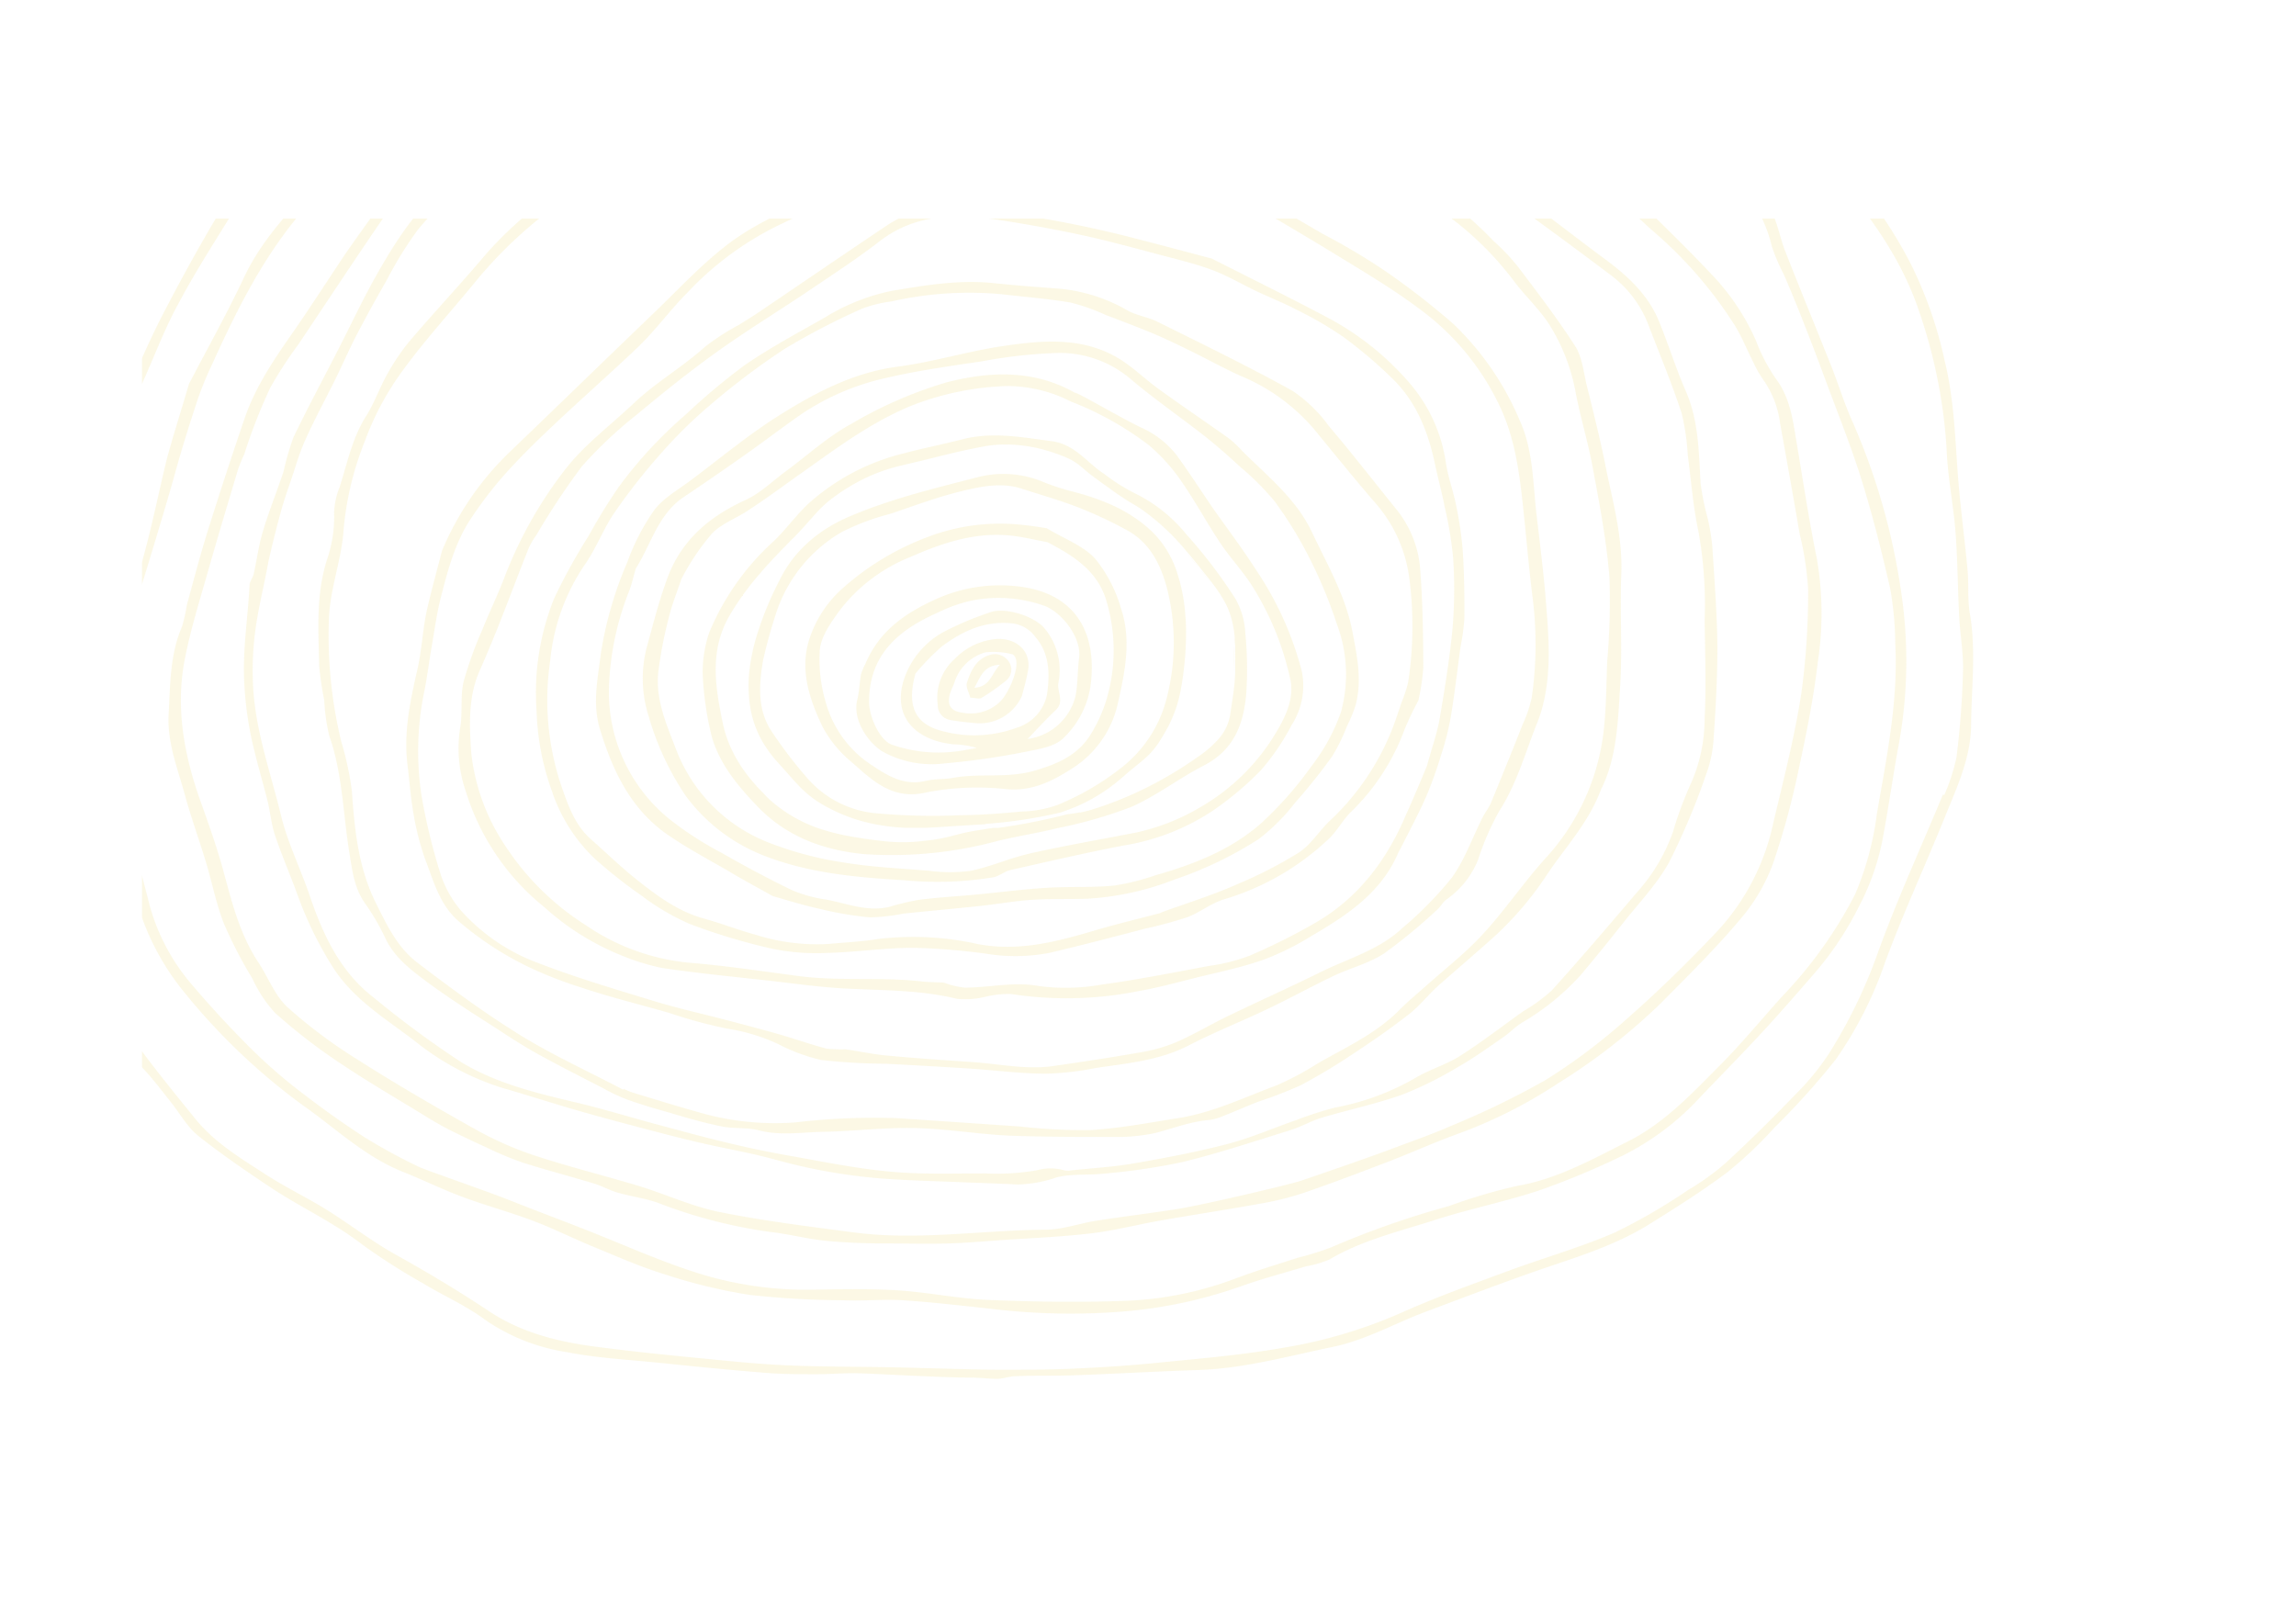 <svg id="Layer_1" data-name="Layer 1" xmlns="http://www.w3.org/2000/svg" xmlns:xlink="http://www.w3.org/1999/xlink" viewBox="0 0 274.49 193.49"><defs><clipPath id="clip-path"><rect x="16.95" y="26.13" width="241.03" height="160.24" fill="none"/></clipPath></defs><title>treerings</title><g clip-path="url(#clip-path)"><g opacity="0.27"><path d="M116.35,164.72c-2.43,0-4.86-.13-7.29-.23s-4.63-.25-6.94-.3c-1.54,0-3.08.13-4.62.12-2.18,0-4.37,0-6.54-.21-4.12-.33-8.24-.75-12.35-1.17-3.6-.37-7.24-.55-10.78-1.25A23.41,23.41,0,0,1,58,157.81c-2.28-1.71-5-2.88-7.42-4.36a75.4,75.4,0,0,1-7.31-4.67c-3.41-2.64-7.33-4.42-10.89-6.78-3-2-5.92-4-8.68-6.19-1.33-1.07-2.21-2.71-3.31-4.08s-2.12-2.75-3.31-4c-3.35-3.55-5.08-8-7-12.35-.92-2.1-1.92-4.17-2.65-6.34-1.19-3.51-2.16-7.1-3.28-10.64A38.38,38.38,0,0,1,2.36,87.54a50.73,50.73,0,0,1,.8-10.2A61.47,61.47,0,0,1,6.1,67.12c1-2.68,2.64-5.11,3.81-7.74,1.79-4,3.37-8.13,5.13-12.17,1.51-3.45,3-6.92,4.76-10.26,2.21-4.24,4.53-8.42,7-12.5,3-4.87,5.7-9.9,9.5-14.21,2.08-2.37,4.23-4.68,6.37-7C45.8-.14,48.78-3.7,52.14-6.84a57.87,57.87,0,0,1,10.05-7.93A38.54,38.54,0,0,1,80-20.33c2.07-.09,4.12-.68,6.18-.74,5.62-.17,11.24-.32,16.86-.2,3.16.07,6.3.73,9.45,1,4.53.45,9.08.81,13.61,1.24,1,.09,1.94.34,2.91.47,2.92.38,5.84.76,8.76,1.11a16.54,16.54,0,0,1,7.57,3.28,12.32,12.32,0,0,0,5.48,1.86c2.34.35,4.76.28,7,1.62A37.31,37.31,0,0,0,164.64-8c2,.69,4,1.22,5.94,2,3.63,1.37,7.23,2.81,10.82,4.29C184-.7,186.61.53,189.25,1.61c3,1.24,6.21,2.22,9.17,3.62a90.37,90.37,0,0,1,8.2,4.7c3,1.83,6,3.68,8.83,5.68a30.08,30.08,0,0,1,4.77,4.13,55.43,55.43,0,0,1,8.08,11.54,49.49,49.49,0,0,1,4.2,11.9c1.07,4.38,1.22,8.8,1.54,13.24.28,3.9.82,7.78,1.18,11.67.16,1.69,0,3.43.25,5.09.8,4.46.23,8.93.18,13.39,0,4-1.69,7.54-3.14,11.13-2.35,5.82-5,11.53-7.16,17.4a46.29,46.29,0,0,1-5.89,11.59,90,90,0,0,1-7.34,8.15,48.1,48.1,0,0,1-5.66,5.36c-3,2.25-6.17,4.24-9.35,6.22-4.22,2.62-9,4-13.63,5.61-4.34,1.52-8.64,3.17-12.95,4.78-3.75,1.4-7.26,3.43-11.25,4.25-5.32,1.1-10.55,2.57-16,2.75-4.94.16-9.88.45-14.83.63-2.32.09-4.65,0-7,.11-.72,0-1.43.28-2.15.32C119,164.9,117,164.73,116.35,164.72ZM232.28,95l.16.07a24.39,24.39,0,0,0,1.46-4.51c.43-3.42.69-6.87.78-10.31.06-2.18-.35-4.37-.46-6.56-.17-3.34-.18-6.7-.43-10s-.93-6.55-1.06-9.84a61.92,61.92,0,0,0-3.25-16.48c-2-6.08-5.61-11.19-9.67-16a30.93,30.93,0,0,0-5.53-5c-2.52-1.82-5.35-3.19-7.93-4.93a61.72,61.72,0,0,0-14.77-7.62c-2.15-.73-4.3-1.45-6.38-2.33s-4.32-2.17-6.54-3.09c-2.75-1.13-5.57-2.07-8.36-3.07-3.27-1.17-6.53-2.35-9.81-3.46-2.2-.74-4.24-1.93-6.69-2-4.06,0-7.88-.93-11.1-3.65a6.69,6.69,0,0,0-2.5-1.29,46.57,46.57,0,0,0-5.5-1.14c-3.63-.52-7.28-1-10.93-1.39-2.08-.25-4.18-.38-6.26-.64-3.69-.47-7.35-1.13-11-1.47a115.6,115.6,0,0,0-20.63,0c-2.31.2-4.61.57-6.9,1a61.61,61.61,0,0,0-8.31,1.6,32.56,32.56,0,0,0-13.4,7.65c-3.25,3.19-6.86,6-10,9.28-3.39,3.51-6.45,7.35-9.65,11a31.73,31.73,0,0,0-3,3.5c-2.57,4-5,8.13-7.49,12.21-2,3.22-4,6.39-5.77,9.72C19.84,39,18.69,42,17.4,44.94c-1.42,3.21-2.81,6.43-4.23,9.64-.34.77-.75,1.51-1.08,2.29-1,2.25-1.87,4.53-2.86,6.77C8,66.46,6.47,69.18,5.51,72.09A45.24,45.24,0,0,0,4,80a46.92,46.92,0,0,0,1.5,19.12C6.52,103,8,106.71,9.3,110.48c.62,1.73,1.34,3.44,2.1,5.11a47,47,0,0,0,3.54,7.27c2.6,3.79,5.53,7.36,8.43,10.94,2.29,2.82,5.4,4.69,8.4,6.63,2.24,1.45,4.66,2.63,6.93,4,3,1.84,5.73,4,8.81,5.7,3.76,2.09,7.45,4.31,11,6.68,3.93,2.59,8.3,3.64,12.83,4.23,4.31.56,8.63,1,13,1.42,3.25.32,6.51.65,9.77.79,4.12.18,8.24.15,12.37.23s8.53.25,12.8.3c2.91,0,5.82,0,8.72-.12,3.34-.15,6.67-.35,10-.68,5.18-.52,10.4-.94,15.52-1.85a58.3,58.3,0,0,0,13.81-4.08c4.2-1.89,8.56-3.45,12.88-5.05s8.71-2.83,12.89-4.65a69.85,69.85,0,0,0,8.72-5.07,29.7,29.7,0,0,0,4.51-3.25c2.86-2.64,5.63-5.38,8.33-8.18a31.1,31.1,0,0,0,3.92-4.76,60.49,60.49,0,0,0,5.92-12.17C226.8,107.54,229.66,101.33,232.28,95Z" fill="#f3e6a0"/><path d="M22.59,45.91c2.21-4.25,4.54-8.4,6.56-12.7,2.67-5.68,7.28-9.75,11.31-14.31,2.36-2.68,5-5.13,7.2-7.94a48.87,48.87,0,0,1,6.45-7.2C57.68.7,61.16-2.52,65-5.21A36.57,36.57,0,0,1,79-11c7-1.41,14-3.1,21.27-2.86A92.11,92.11,0,0,1,119.6-11c4.85,1.21,9.68,2.59,14.58,3.54,5.19,1,10.49,1.47,15.7,2.38a81,81,0,0,1,9.28,2.33c2.53.76,5,1.84,7.46,2.73,1.67.6,3.38,1.1,5.06,1.66.82.27,1.63.58,2.44.87l7.76,2.79c4,1.43,8.08,2.77,12,4.33a38.53,38.53,0,0,1,4.66,2.68c1.13.64,2.27,1.28,3.45,1.84,3,1.4,4.75,4,6.66,6.44a28.9,28.9,0,0,1,3.1,4.59c.77,1.52,1.06,3.27,1.68,4.87,1.81,4.62,3.71,9.22,5.54,13.83.88,2.22,1.57,4.53,2.57,6.7a78.73,78.73,0,0,1,5.9,21.3,55.64,55.64,0,0,1-.59,17.94c-.63,3.58-1.15,7.18-1.82,10.74a29.23,29.23,0,0,1-2.88,8,38,38,0,0,1-5,7.55c-2.11,2.44-4.22,4.87-6.41,7.24-2.43,2.63-4.94,5.19-7.42,7.77a31.73,31.73,0,0,1-9.42,7.1,95.28,95.28,0,0,1-9.81,4.09c-4.13,1.38-8.43,2.23-12.57,3.57s-8.67,2.39-12.59,4.72a12.41,12.41,0,0,1-2.79.81c-2.58.78-5.19,1.47-7.73,2.37a55.54,55.54,0,0,1-14.34,3.05,78.82,78.82,0,0,1-14.92-.26c-3.73-.41-7.47-.85-11.22-1.1-2.35-.15-4.72.11-7.08,0a107.12,107.12,0,0,1-11.22-.64,64,64,0,0,1-10-2.41c-3-.91-5.8-2.16-8.67-3.34-2.44-1-4.79-2.19-7.26-3.12-2.79-1.05-5.68-1.83-8.47-2.87-2.41-.9-4.73-2.05-7.12-3-4.57-1.83-8.05-5.25-12-8A75.54,75.54,0,0,1,22,118.61a30.15,30.15,0,0,1-6.18-13c-1.12-4.76-2.07-9.57-3.31-14.3-1.13-4.29-.57-8.45.62-12.55,1.11-3.83,2.69-7.53,3.79-11.37,1.17-4.09,2-8.29,3-12.42C20.72,52,21.69,49,22.59,45.91ZM15.84,73.62c-.76,3.16-1.59,6.31-2.16,9.51a17.08,17.08,0,0,0-.15,5.46c.58,3.79,1.42,7.54,2.25,11.29.59,2.67,1.34,5.3,2,7.95a24.39,24.39,0,0,0,5,9.71c2.18,2.58,4.48,5.08,6.86,7.47a62.88,62.88,0,0,0,5.9,5.23c2.58,2,5.25,3.93,8,5.71a66.85,66.85,0,0,0,6.57,3.58c.72.36,7.92,2.83,10.69,3.93,3,1.19,6,2.32,9,3.49,4.51,1.77,8.94,3.78,13.55,5.25a43.18,43.18,0,0,0,13.87,2c3.35-.05,6.72-.13,10.06.08,3.65.23,7.27,1,10.92,1.15,5.49.23,11,.31,16.5.1a41.5,41.5,0,0,0,13-2.66c2.48-.93,5-1.69,7.54-2.51a33.33,33.33,0,0,0,3.88-1.21,105.74,105.74,0,0,1,14.09-4.94,66.33,66.33,0,0,1,8.09-2.4c4.87-.82,9.06-3.2,13.35-5.35s7.56-5.65,10.89-9c2.64-2.64,5-5.54,7.52-8.32a52,52,0,0,0,8.73-12.23,36.39,36.39,0,0,0,2.6-9.65c1.16-6.73,2.56-13.43,2.19-20.32a39.66,39.66,0,0,0-.6-6.54c-1-4.37-2.09-8.72-3.42-13-1.28-4.1-2.9-8.11-4.39-12.14q-1.3-3.54-2.67-7c-.7-1.79-1.44-3.57-2.19-5.34a23.49,23.49,0,0,1-1.48-3.44c-1.14-4.78-4.14-8.39-7.32-11.87-2.79-3.06-6.71-4.38-10.24-6.23a64.9,64.9,0,0,0-8.67-3.39C183.12,7,180.51,6.36,178,5.5c-2.28-.76-4.52-1.64-6.77-2.46C169.8,2.53,168.42,2,167,1.51c-2.49-.83-5-1.61-7.5-2.43a53.57,53.57,0,0,0-5.77-1.91c-5.1-1.05-10.23-2-15.38-2.81a142.58,142.58,0,0,1-15.92-3.21c-4.07-1.11-8.21-1.93-12.34-2.81a56.52,56.52,0,0,0-16.45-.75,92.78,92.78,0,0,0-10.89,1.93,76.31,76.31,0,0,0-8.63,2.07A41.14,41.14,0,0,0,61.87-1.59c-.74.57-1.34,1.32-2,1.95-2.6,2.33-5.42,4.46-7.78,7-4.58,5-8.61,10.46-13.41,15.18-6.13,6-9.86,13.39-13.31,21a40.42,40.42,0,0,0-1.66,4c-1,3-1.94,6-2.77,9C19.53,61.66,16,73,15.84,73.62Z" fill="#f3e6a0"/><path d="M176,8.68c5,1.9,9,5.18,12.57,9.07A45.75,45.75,0,0,0,193,21.37c1,.86,2,1.8,3,2.75,2.86,2.85,5.77,5.65,8.53,8.59a27.34,27.34,0,0,1,5.39,8,21.44,21.44,0,0,0,2.37,4.55c1.61,2.14,2,4.58,2.4,7.07.82,4.83,1.54,9.68,2.52,14.48a38.29,38.29,0,0,1,.12,12.29c-.49,4.23-1.33,8.42-2.23,12.59A94.64,94.64,0,0,1,212,103.16a21.63,21.63,0,0,1-3.82,6.6c-3,3.59-6.38,6.92-9.69,10.26a73,73,0,0,1-12.22,9.51,57,57,0,0,1-12.17,6.11c-2.73,1-5.36,2.19-8.06,3.23-3.22,1.24-6.46,2.47-9.72,3.6a33.72,33.72,0,0,1-5,1.33c-4.17.77-8.37,1.4-12.55,2.13-2.78.49-5.53,1.21-8.33,1.54-3.62.43-7.27.57-10.91.82-2.07.15-4.14.33-6.21.39-2.4.07-4.79,0-7.19,0s-4.94-.08-7.4-.32c-2.23-.22-4.43-.81-6.66-1.06a59.6,59.6,0,0,1-13.41-3.48c-1.54-.55-3.21-.76-4.79-1.21-1-.28-1.89-.81-2.87-1.1-2.84-.86-5.71-1.61-8.54-2.51a40.25,40.25,0,0,1-4.22-1.76c-1.53-.69-3-1.4-4.54-2.16-1.07-.55-2.11-1.17-3.13-1.8-3.43-2.1-6.91-4.13-10.24-6.38a67.88,67.88,0,0,1-7.46-5.8A16,16,0,0,1,30.17,117a52.76,52.76,0,0,1-3.39-6.54c-.93-2.35-1.41-4.87-2.14-7.31-.82-2.72-1.8-5.4-2.55-8.15-.86-3.15-2.12-6.21-1.93-9.61s.14-7.09,1.59-10.44a19.46,19.46,0,0,0,.59-2.62c.79-2.89,1.55-5.8,2.44-8.67q2.14-6.83,4.45-13.6c1.32-3.88,3.62-7.22,5.95-10.55,2.07-3,4-6,6-9,3-4.33,6.17-8.59,9.28-12.87,1.92-2.64,3.85-5.29,5.85-7.87a20.63,20.63,0,0,1,12.85-8.1C73.08,1,77,.11,80.87-.3A145.84,145.84,0,0,1,96-1.19c5,0,9.92.56,14.89.79,3.35.16,6.72.14,10.07.28,1.81.07,3.61.39,5.42.46,2.92.12,5.86,0,8.77.23,3.26.26,6.5.84,9.75,1.22,2,.24,4,.24,6,.58,3.32.57,6.62,1.27,9.9,2q6,1.37,11.93,2.94A26,26,0,0,1,176,8.68ZM29.2,54.32a18.77,18.77,0,0,0-.73,1.77c-1.19,4-2.39,7.94-3.52,11.93-1,3.55-2.13,7.09-2.84,10.71-1.12,5.65-.18,11.17,1.68,16.56,1,2.8,2,5.59,2.81,8.45,1.07,3.93,2,7.88,4.3,11.35,1.17,1.77,1.95,3.93,3.45,5.32a59.72,59.72,0,0,0,8.41,6.29c4.57,2.91,9.27,5.64,14,8.29a40.91,40.91,0,0,0,7.09,3.15c4.19,1.38,8.48,2.44,12.71,3.72,3.18,1,6.25,2.41,9.48,3.06,5.3,1.07,10.69,1.73,16.06,2.44,7.64,1,15.26-.28,22.89-.33,2,0,4-.74,6-1.06,3.2-.5,6.43-.89,9.63-1.39s13.8-3,15-3.43c3.38-1.16,6.76-2.32,10.11-3.54,2.61-1,5.24-1.89,7.77-3a100.77,100.77,0,0,0,11.27-5.47,71.2,71.2,0,0,0,9.86-7.44c3.77-3.31,7.36-6.85,10.8-10.49A27.46,27.46,0,0,0,212,98.39c1.21-5.11,2.53-10.22,3.34-15.41a87.61,87.61,0,0,0,.82-12.58,36.71,36.71,0,0,0-1-6.52q-1.15-6.67-2.36-13.33a11.47,11.47,0,0,0-2-5.14,12.79,12.79,0,0,1-1.14-2c-.8-1.56-1.44-3.21-2.37-4.67a50.5,50.5,0,0,0-9.73-11.16c-2-1.76-3.86-3.77-5.87-5.58-1.6-1.44-3.35-2.7-5-4.11-1.87-1.62-3.55-3.48-5.53-4.93a30.13,30.13,0,0,0-11.43-5.14c-4.64-1-9.2-2.43-13.87-3.27-5.55-1-11.16-1.68-16.76-2.3-3.82-.42-7.68-.48-11.52-.72-2.19-.14-4.38-.4-6.57-.5-3.27-.15-6.55-.17-9.82-.31-3.5-.14-7-.39-10.49-.53C97.74.08,94.65-.13,91.59,0c-4.35.18-8.7.48-13,1-3.07.38-6.08,1.2-9.11,1.87-4.05.9-7.7,2.57-10.34,5.91-2.22,2.8-4.32,5.7-6.52,8.52-1.79,2.29-3.79,4.43-5.45,6.81-3.92,5.64-7.69,11.39-11.51,17.09a48.74,48.74,0,0,0-3.36,5.18A66.35,66.35,0,0,0,29.2,54.32Z" fill="#f3e6a0"/><path d="M156.7,8.64c3,1.71,6,3.44,9.07,5.12,2.2,1.21,4.5,2.25,6.67,3.53,2.7,1.6,5.39,3.25,7.94,5.08,3.91,2.8,7.68,5.79,11.55,8.65,2.69,2,5.09,4.21,6.39,7.36,1.13,2.74,2,5.6,3.19,8.31,1.58,3.58,1.58,7.35,1.8,11.13a31.43,31.43,0,0,0,.85,4.16,26.15,26.15,0,0,1,.55,3.34c.25,4,.57,8,.61,12,0,3.74-.21,7.49-.47,11.22a14.74,14.74,0,0,1-.93,4.2,83.52,83.52,0,0,1-4.36,10.33c-1.45,2.64-3.62,4.89-5.51,7.28q-2.49,3.16-5.08,6.24a29.35,29.35,0,0,1-7.07,5.72c-.79.5-1.44,1.2-2.21,1.73-1.73,1.19-3.43,2.42-5.25,3.46a44.35,44.35,0,0,1-6.76,3.37c-3.16,1.13-6.47,1.82-9.69,2.78-1.26.38-2.43,1.08-3.69,1.47-4.31,1.34-8.61,2.77-13,3.84a76.55,76.55,0,0,1-9.23,1.36c-1.89.22-3.88,0-5.7.44a15.22,15.22,0,0,1-4.8.87c-1.1-.07-2.21-.1-3.31-.15l-2.45-.09c-3.44-.15-6.88-.22-10.3-.47a67,67,0,0,1-12.84-2.27c-3.06-.84-6.21-1.36-9.3-2.09-2.87-.68-5.72-1.44-8.58-2.2-2.17-.57-4.34-1.17-6.5-1.8-2.76-.81-5.5-1.7-8.27-2.49a32,32,0,0,1-10.56-5.7c-3.52-2.67-7.37-5-9.79-8.92a44.29,44.29,0,0,1-4.08-8.39c-.87-2.41-1.9-4.77-2.72-7.2-.43-1.28-.54-2.66-.86-4-.5-2-1.09-4-1.58-6a42,42,0,0,1-1.26-9c-.1-3.67.48-7.24.66-10.86,0-.46.39-.9.5-1.38.38-1.7.6-3.44,1.1-5.1.72-2.4,1.67-4.74,2.46-7.12a34.56,34.56,0,0,1,1.17-4.06c1.68-3.51,3.53-6.94,5.3-10.4,1.45-2.83,2.8-5.7,4.33-8.48,2.23-4,4.65-7.9,8.17-11.06a56.53,56.53,0,0,1,9-6.83A33.19,33.19,0,0,1,74.4,10.93c5.4-.71,10.83-1.26,16.24-1.91,3.28-.39,6.54-1,9.83-1.23,5.2-.34,10.43-.39,15.64-.65,3.58-.18,7.15-.69,10.73-.76,5.73-.12,11.42-1.56,17.18-.69A57.88,57.88,0,0,1,156.7,8.64ZM32.05,67.36c-.49,2.72-1.19,5.41-1.54,8.14a36.45,36.45,0,0,0-.23,6.94c.34,5.18,2.11,10.08,3.32,15.08.79,3.26,2.32,6.32,3.41,9.52,1.59,4.69,3.61,9.11,7.66,12.23A118.44,118.44,0,0,0,55.14,127c4.15,2.52,8.91,3.68,13.64,4.8,3.16.74,6.27,1.7,9.41,2.55,2.92.78,5.84,1.59,8.78,2.29,2.44.59,4.91,1.11,7.38,1.54,4,.71,8,1.54,12.08,1.91,3.74.35,7.53.21,11.29.21a28.44,28.44,0,0,0,6.23-.37,6,6,0,0,1,3.27,0,2.41,2.41,0,0,0,.93,0c2.46-.26,4.93-.4,7.36-.82,3.76-.65,7.52-1.36,11.21-2.32,2.81-.73,5.5-1.91,8.26-2.87a43.61,43.61,0,0,1,4.62-1.49,30.11,30.11,0,0,0,9.62-3.55c1.67-1,3.66-1.57,5.32-2.62,2.61-1.66,5.07-3.57,7.6-5.37a19.9,19.9,0,0,0,3.38-2.47c3.48-3.86,6.86-7.81,10.22-11.77A21.48,21.48,0,0,0,200,99.48a43,43,0,0,1,2.15-5.8,19.16,19.16,0,0,0,1.64-7.75c.2-3.93.05-7.88,0-11.82a49.54,49.54,0,0,0-.74-10.57c-.65-3-.86-6-1.27-9.07a28.54,28.54,0,0,0-.74-5.07c-1.18-3.59-2.64-7.08-4-10.62a13.31,13.31,0,0,0-4.63-6q-5.53-4.18-11.16-8.23c-2.83-2-5.65-4.08-8.62-5.89-2.53-1.53-5.37-2.55-7.88-4.11-4.15-2.58-8.37-5-13.13-6.15a46.81,46.81,0,0,0-8.82-1.67,112.54,112.54,0,0,0-12.11.33c-4.26.24-8.51.67-12.77,1-.9.07-1.8,0-2.7.06-3.11.2-6.22.47-9.34.64s-6.19-.05-9.2.43c-5.79.92-11.6,1.46-17.44,1.91a31.77,31.77,0,0,0-8,1.62A60.16,60.16,0,0,0,61.94,17a36.81,36.81,0,0,0-6.1,4.57A49.32,49.32,0,0,0,50,27.41a46,46,0,0,0-3.81,6.17c-1.23,2.13-2.42,4.29-3.56,6.48-.91,1.76-1.7,3.59-2.58,5.37-1.18,2.39-2.46,4.74-3.55,7.17-.71,1.56-1.17,3.24-1.73,4.87-.26.75-.51,1.49-.75,2.25C33.44,61.41,32.2,66.53,32.05,67.36Z" fill="#f3e6a0"/><path d="M191.42,94.36c-1.49,4-4.21,6.85-6.39,10.09a39.38,39.38,0,0,1-6.14,7.31c-2.29,2.08-4.66,4.08-7,6.15-1.18,1.07-2.17,2.37-3.42,3.34-2.14,1.67-4.37,3.22-6.64,4.71a70.13,70.13,0,0,1-6.36,3.82,52,52,0,0,1-5,1.93c-1.41.55-2.79,1.16-4.19,1.71a6.11,6.11,0,0,1-1.68.49c-2.25.18-4.32,1-6.48,1.56a21.73,21.73,0,0,1-4.93.47c-4.16,0-8.33,0-12.49-.15-3.8-.18-7.58-.83-11.37-.91-3.64-.08-7.29.38-10.94.45-2.56.05-5.12.49-7.69-.18-1.41-.37-3-.17-4.4-.46-2.08-.42-4.12-1-6.16-1.62-1.77-.5-3.53-1-5.27-1.64a21.77,21.77,0,0,1-2.72-1.29c-2.6-1.34-5.22-2.66-7.78-4.07-1.6-.88-3.14-1.87-4.67-2.87-3-1.94-6-3.81-8.83-5.93-1.88-1.4-3.77-2.87-4.82-5.13A26.92,26.92,0,0,0,43.63,108c-1.35-1.92-1.55-4.16-1.91-6.33C41,97.1,40.93,92.45,39.37,88a22.56,22.56,0,0,1-.61-4.3,35,35,0,0,1-.6-4.08c-.09-4.33-.42-8.66,1-12.91a15.58,15.58,0,0,0,.78-5.41,9.06,9.06,0,0,1,.64-3c.94-2.89,1.51-5.91,3.19-8.55,1-1.58,1.62-3.42,2.55-5.05a25.53,25.53,0,0,1,2.72-4c3-3.51,6.17-6.89,9.15-10.42a45,45,0,0,1,12.42-9.79,52.53,52.53,0,0,1,7.62-3.74,89.6,89.6,0,0,1,13.73-3.6,94.2,94.2,0,0,1,13.63-1.74c3.86-.2,7.74.07,11.61,0,2.61,0,5.24-.44,7.84-.28,5.73.36,11.44,1,17.17,1.5a37,37,0,0,1,4.18.31c4.77,1,9.63,1.75,14,4,4.09,2.1,8.21,4.16,12.1,6.59a43.15,43.15,0,0,1,6.07,5.29,25.06,25.06,0,0,1,3,3.18c2.32,3.07,4.66,6.13,6.74,9.36.8,1.24,1,2.91,1.32,4.4.81,3.29,1.65,6.57,2.31,9.88.85,4.28,2.08,8.5,1.9,13s.14,8.86-.13,13.27S193.3,90.62,191.42,94.36ZM74.5,130.29l.05-.1a11.75,11.75,0,0,0,1.09.45c2.59.78,5.18,1.59,7.79,2.32A32.56,32.56,0,0,0,95,134.21a81.58,81.58,0,0,1,12.17-.52c4.91.32,9.83.67,14.74,1a67.83,67.83,0,0,0,8.46.43c3.51-.21,7-.88,10.49-1.43,4.12-.65,7.88-2.47,11.74-3.91a35.4,35.4,0,0,0,5-2.67c3.4-1.94,7-3.57,9.8-6.45,1-1,2.12-1.92,3.18-2.87,2.26-2,4.7-3.91,6.74-6.14,2.63-2.86,4.82-6.12,7.42-9a27,27,0,0,0,7-15.45c.29-2.67.3-5.37.4-8.06A84.4,84.4,0,0,0,192.41,69c-.36-4.38-1.18-8.74-2-13.08-.53-2.95-1.42-5.83-2-8.78a23.13,23.13,0,0,0-3.1-8.19c-1.17-1.88-2.86-3.43-4.21-5.2a38.34,38.34,0,0,0-8.73-8.47A69.65,69.65,0,0,0,162,19.11c-2.74-1.25-5.41-2.82-8.54-3.25-2.69-.37-5.3-1.28-8-1.76-1.61-.29-3.3-.13-4.93-.32-4.07-.47-8.12-1.15-12.19-1.5a69,69,0,0,0-7.06.13c-5.89.1-11.77.15-17.66.29a56,56,0,0,0-6.78.51c-2,.29-3.93.91-5.89,1.38A105.41,105.41,0,0,0,80,17.33a51,51,0,0,0-10.65,5.31A52.18,52.18,0,0,0,57.09,33.38c-3,3.69-6.23,7.18-9,11a34.07,34.07,0,0,0-4.49,8.42,37.08,37.08,0,0,0-2.51,10.39c-.2,3.62-1.64,7.11-1.77,10.85A54,54,0,0,0,40.8,88.67a36.65,36.65,0,0,1,1.27,5.93c.32,4.63.77,9.19,2.9,13.44,1.29,2.58,2.54,5.22,4.85,7,4,3.06,8.11,6.09,12.41,8.75C66.15,126.2,70.4,128.13,74.5,130.29Z" fill="#f3e6a0"/><path d="M52.85,65.83a35.33,35.33,0,0,1,7.84-11.55c5.89-5.65,11.74-11.35,17.63-17,3-2.89,5.85-6,9.21-8.46,3.15-2.27,6.84-3.85,10.38-5.54a31.18,31.18,0,0,1,12.55-3c2.2-.07,4.39-.45,6.59-.48,2.78,0,5.56.14,8.34.21,3.25.07,6.51-.06,9.74.23,5,.44,10.1.91,14.73,3.13,2.84,1.36,5.53,3,8.27,4.59a77.75,77.75,0,0,1,7.47,4.44,91.12,91.12,0,0,1,8.14,6.32,34.45,34.45,0,0,1,7.93,11.51c1.68,3.69,1.58,7.64,2.05,11.52.36,3,.72,6,1,9,.35,4.51.87,9-.25,13.52a16.14,16.14,0,0,1-.67,2.09c-1.44,3.58-2.44,7.33-4.58,10.65a31.58,31.58,0,0,0-2.52,5.81,10.64,10.64,0,0,1-3.8,4.75c-.42.31-.67.84-1.07,1.19a65.25,65.25,0,0,1-6.34,5.23c-1.83,1.2-4.06,1.75-6.06,2.7-2.64,1.26-5.2,2.67-7.84,3.93-3.14,1.5-6.38,2.78-9.46,4.37-3.53,1.83-7.38,2.14-11.18,2.72a35.47,35.47,0,0,1-5.81.67c-3.15,0-6.29-.43-9.44-.63s-6.54-.39-9.81-.56a73.28,73.28,0,0,1-7.73-.45,21.68,21.68,0,0,1-5.18-1.93,22.73,22.73,0,0,0-6.06-1.82A57.2,57.2,0,0,1,80,121.11c-3.48-1-7-1.86-10.41-3A49.78,49.78,0,0,1,63,115.53a38.84,38.84,0,0,1-8-5.23c-2.4-2-3.09-4.74-4.1-7.37a31.23,31.23,0,0,1-1.45-5.56c-.36-1.94-.48-3.93-.73-5.89-.49-3.91.32-7.66,1.18-11.44.52-2.27.62-4.64,1.1-6.93C51.64,70.28,52.43,67.48,52.85,65.83Zm96.77-41.39a53.76,53.76,0,0,0-6.8-1.94c-4.11-.61-8.26-1-12.41-1.29-3.8-.26-7.63-.37-11.44-.32-3.35,0-6.7.29-10,.64a28.29,28.29,0,0,0-6.69,1.31C99,24,95.95,25.57,92.84,27.05A37.6,37.6,0,0,0,82.17,35c-2,2-3.71,4.37-5.75,6.36C73,44.63,69.44,47.74,66,51c-2,1.88-3.94,3.8-5.76,5.84a47.06,47.06,0,0,0-3.9,5.11c-1.92,2.85-2.78,6.15-3.62,9.42-.5,1.94-.77,4-1.11,5.93-.3,1.72-.51,3.45-.84,5.16a35.22,35.22,0,0,0-.37,12.71,71.59,71.59,0,0,0,2.23,9.21,12.85,12.85,0,0,0,2.45,4.46,23.12,23.12,0,0,0,9.3,6.32c4.48,1.73,9.1,3.1,13.69,4.5,3,.92,6.14,1.61,9.21,2.42,2,.53,4,1.05,6,1.63s3.69,1.19,5.56,1.68a18.33,18.33,0,0,0,2.19.07c1.66.22,3.3.6,5,.75,3.41.32,6.83.55,10.24.78,3.22.22,6.43.94,9.67.47,3.41-.5,6.82-1,10.21-1.6a19.93,19.93,0,0,0,4.41-1.22c2.13-.92,4.13-2.13,6.22-3.14,3.68-1.78,7.42-3.45,11.08-5.26,3.31-1.64,7-2.65,9.77-5.25a44.6,44.6,0,0,0,5.9-6c1.58-2.17,2.49-4.83,3.72-7.26.3-.6.75-1.13,1-1.75q1.94-4.69,3.8-9.4a15.31,15.31,0,0,0,1.07-3.17,44.43,44.43,0,0,0,.06-12.3c-.43-3.51-.72-7-1.1-10.54-.42-3.88-.91-7.73-2.5-11.38a30.51,30.51,0,0,0-10-12.34c-3.15-2.36-6.56-4.37-9.92-6.43S152.83,26.33,149.62,24.44Z" fill="#f3e6a0"/><path d="M144.88,30.92c5.1,2.59,9.71,4.85,14.24,7.27a33.81,33.81,0,0,1,9.16,7.34,18.8,18.8,0,0,1,4.59,9.87c.26,1.71.89,3.36,1.22,5.07a42.92,42.92,0,0,1,.79,5.44c.17,2.68.21,5.37.19,8.05a27.27,27.27,0,0,1-.47,3.44c-.38,2.8-.7,5.61-1.17,8.4a32.79,32.79,0,0,1-1.14,4.46,49,49,0,0,1-1.85,5.13c-.92,2.07-2,4.05-3,6.07-.08.16-.19.31-.26.47-2,4.75-6.08,7.46-10.3,9.93a32.47,32.47,0,0,1-5.69,2.84c-2.77,1-5.66,1.56-8.51,2.28-2.14.54-4.27,1.12-6.44,1.5a43.77,43.77,0,0,1-15.4.37,12,12,0,0,0-3.15.36,10,10,0,0,1-3.27.22c-4.07-1-8.2-1-12.36-1.19-3.66-.12-7.3-.68-11-1.08-4-.44-7.94-.83-11.89-1.42a26.2,26.2,0,0,1-4.7-1.43,31,31,0,0,1-9.39-5.84,28.57,28.57,0,0,1-9.38-13.81A15.69,15.69,0,0,1,55,87.11c.34-1.82,0-3.79.42-5.58a45.06,45.06,0,0,1,2.28-6.32c.83-2.1,1.84-4.13,2.63-6.24a50.57,50.57,0,0,1,7-12.53c2.39-3.18,5.6-5.53,8.46-8.24,2.66-2.52,5.81-4.31,8.5-6.74a28.94,28.94,0,0,1,4.07-2.63c.71-.45,1.43-.88,2.13-1.35,5.22-3.53,10.42-7.09,15.65-10.6a13.36,13.36,0,0,1,8.78-2.08,136.46,136.46,0,0,1,21.53,3.9C139.41,29.46,142.41,30.27,144.88,30.92Zm25.71,60.66c.66-2.4,1.24-4,1.52-5.62.61-3.62,1.21-7.25,1.55-10.91a56.9,56.9,0,0,0,.07-8.28,45.76,45.76,0,0,0-1-6.09c-.34-1.76-.82-3.49-1.19-5.25-.8-3.74-2.15-7.23-4.91-10a54.23,54.23,0,0,0-6-5.12,43.31,43.31,0,0,0-5.57-3.25c-1.6-.84-3.29-1.5-4.93-2.28s-3.45-1.85-5.27-2.52c-2.12-.78-4.34-1.3-6.53-1.88-3.05-.81-6.1-1.65-9.19-2.31-3.33-.71-6.68-1.32-10-1.81-4.93-.72-9.73-.7-14,2.6-2.66,2.06-5.49,3.9-8.28,5.79-3.69,2.49-7.5,4.81-11.12,7.4-3.28,2.35-6.44,4.88-9.54,7.47a51.61,51.61,0,0,0-6.63,6.24A88.68,88.68,0,0,0,64.11,64a8.62,8.62,0,0,0-.89,1.51c-1.2,3-2.34,6.06-3.53,9.07q-1.12,2.83-2.35,5.62c-1.4,3.17-1.22,6.58-1,9.83a24.71,24.71,0,0,0,4,11,31.87,31.87,0,0,0,9.72,9.61,26.21,26.21,0,0,0,12.44,4.48c4.28.35,8.54,1,12.8,1.56,5,.69,10.06.08,15.07.69.61.07,2.32.08,2.55.14a9.72,9.72,0,0,0,2.4.58c3,0,5.84-.75,8.9-.19a24.32,24.32,0,0,0,7.51-.18c4.28-.58,8.52-1.43,12.77-2.22a22.88,22.88,0,0,0,4.82-1.2,75.64,75.64,0,0,0,8-4c5.14-3,8.5-7.51,10.78-12.91C169.09,95.21,170,93,170.59,91.58Z" fill="#f3e6a0"/><path d="M167.65,87.92a26.43,26.43,0,0,1-6.17,9.19c-.94.94-1.59,2.17-2.53,3.1a31,31,0,0,1-12.71,7.35c-1.5.48-2.81,1.55-4.3,2.11a50.37,50.37,0,0,1-5.09,1.38c-3.82,1-7.64,2-11.47,2.9a21.71,21.71,0,0,1-7.51.08,77.71,77.71,0,0,0-8.68-.7c-3.43,0-6.86.52-10.29.61a26.55,26.55,0,0,1-6.48-.48,73,73,0,0,1-10-3,28.18,28.18,0,0,1-5.75-3.39,59,59,0,0,1-5.49-4.33A19.66,19.66,0,0,1,66,94.64a30.76,30.76,0,0,1-1.85-9.58,30.32,30.32,0,0,1,2.09-13.49,70.13,70.13,0,0,1,4.14-7.51A68,68,0,0,1,74,58.18a52.26,52.26,0,0,1,8-8.63,78.24,78.24,0,0,1,7-5.87c3.08-2.12,6.4-3.89,9.65-5.74a24.41,24.41,0,0,1,8-3.17c4-.67,8-1.35,12.15-.92,2.63.28,5.26.47,7.89.67a19.87,19.87,0,0,1,8.14,2.62c1.09.6,2.41.76,3.53,1.32,5.43,2.7,10.89,5.34,16.19,8.29a17.29,17.29,0,0,1,4.31,4.18c2.79,3.29,5.44,6.7,8.15,10.06a12.87,12.87,0,0,1,2.79,7.26c.29,3.83.34,7.68.36,11.53a24.85,24.85,0,0,1-.6,4A32.51,32.51,0,0,0,167.65,87.92ZM141.2,108.26c2.34-.81,4.68-1.62,6.93-2.63a51.09,51.09,0,0,0,7.16-3.7c1.43-.93,2.39-2.55,3.66-3.76a30.2,30.2,0,0,0,7.42-10.82c.45-1.13.82-2.28,1.21-3.43a15.42,15.42,0,0,0,.77-2.37,44.23,44.23,0,0,0,.17-12.12,17,17,0,0,0-4.27-9.49c-2.24-2.59-4.38-5.25-6.56-7.9A23.08,23.08,0,0,0,149,45.24c-2.37-1-4.63-2.3-7-3.44-1.37-.67-2.75-1.34-4.16-1.93-1.88-.78-3.78-1.5-5.68-2.22a23.28,23.28,0,0,0-4.16-1.47c-2.73-.47-5.5-.67-8.26-1a42.23,42.23,0,0,0-13.16.86,15.33,15.33,0,0,0-3.55.88,84.59,84.59,0,0,0-9.2,4.78,86.75,86.75,0,0,0-8.81,6.63,55.22,55.22,0,0,0-5.86,5.73,73.24,73.24,0,0,0-5.62,7.12c-1.4,2-2.26,4.43-3.69,6.43A24.53,24.53,0,0,0,65.78,79a32.07,32.07,0,0,0,1.31,14.91c.81,2.33,1.6,4.7,3.54,6.42s3.63,3.37,5.56,4.9c2.42,1.92,4.9,3.76,8,4.61,2.08.58,4.11,1.37,6.19,1.94A24.34,24.34,0,0,0,99,112.87c2-.19,4.05-.28,6-.6a35.49,35.49,0,0,1,12,.63c4.89.89,9.38-.32,13.93-1.66,2.54-.75,5.12-1.37,7.76-2.06C138.77,109.1,140.51,108.49,141.2,108.26Z" fill="#f3e6a0"/><path d="M92.37,107.14c-2-1.13-3.66-2-5.3-3-2.26-1.3-4.57-2.54-6.76-4-4.73-3.06-7-7.73-8.6-13-.91-3.06-.24-6,.12-9A44.86,44.86,0,0,1,75,67.21,26.27,26.27,0,0,1,78.21,61c1.09-1.45,2.84-2.42,4.33-3.54C86,54.88,89.35,52.07,93,49.76c4.39-2.77,9-5.22,14.31-5.92,4.18-.54,8.26-1.81,12.44-2.44,4.7-.7,9.51-1.18,13.88,1.39,1.78,1.05,3.28,2.58,5,3.8,2.75,2,5.57,3.89,8.33,5.86a13.15,13.15,0,0,1,1.55,1.47c3,3,6.44,5.71,8.32,9.68s4.06,7.69,4.87,12c.55,2.89,1.17,5.84.34,8.79a16.44,16.44,0,0,1-1,2.42,22.65,22.65,0,0,1-1.74,3.57A68.65,68.65,0,0,1,154.81,96a23.5,23.5,0,0,1-4.32,4.32,45.34,45.34,0,0,1-10.06,4.84A34.09,34.09,0,0,1,130,107.46c-2.11.06-4.23,0-6.33.11s-4.36.53-6.55.76c-3,.32-6.08.59-9.11.91a23.44,23.44,0,0,1-4,.45,40.61,40.61,0,0,1-5.93-1C96,108.24,94,107.6,92.37,107.14ZM76,68c-.26.9-.46,1.83-.8,2.71a34.22,34.22,0,0,0-2.4,11.54A19.52,19.52,0,0,0,80,97.91,40,40,0,0,0,86.32,102c2.73,1.56,5.51,3.06,8.34,4.42a15.73,15.73,0,0,0,4,1.12c2.55.45,5,1.54,7.7.88a30.74,30.74,0,0,1,3.54-.84c2.34-.29,4.69-.42,7-.64,2.75-.26,5.5-.62,8.26-.79s5.4,0,8.07-.27a27.5,27.5,0,0,0,4.85-1.21c4.59-1.31,9-3,12.65-6.2a43.48,43.48,0,0,0,6.1-6.92,22.8,22.8,0,0,0,3.49-6.43,17.08,17.08,0,0,0-.5-10.51,55.87,55.87,0,0,0-3.18-7.7,48.53,48.53,0,0,0-4.22-6.92,31.74,31.74,0,0,0-4.16-4.17c-1.36-1.26-2.75-2.5-4.21-3.65-2.94-2.31-6-4.41-8.87-6.84a13.07,13.07,0,0,0-8.54-3.13,57.94,57.94,0,0,0-9.22,1c-3.77.56-7.56,1.08-11.26,1.94A29.59,29.59,0,0,0,96,49.39c-2.11,1.45-4.14,3-6.23,4.5q-4,2.84-8.1,5.59C78.65,61.55,77.85,65.08,76,68Z" fill="#f3e6a0"/><path d="M136.42,51.12a11.1,11.1,0,0,1,4.41,3.52c1.38,1.93,2.68,3.92,4,5.87,1.79,2.57,3.7,5.06,5.37,7.69a39.06,39.06,0,0,1,5.44,12.09,8.68,8.68,0,0,1-1.21,6.38,28,28,0,0,1-3.69,5.43,37.37,37.37,0,0,1-6,5,27.09,27.09,0,0,1-10.43,4c-4.52.87-9,1.91-13.51,2.93-.7.16-1.32.71-2,.86a41.33,41.33,0,0,1-10.69.36c-5.53-.33-11.09-.81-16.26-2.75a21.18,21.18,0,0,1-9.84-7.3,33.46,33.46,0,0,1-4.48-9.62,14.78,14.78,0,0,1-.08-8.65c.72-2.66,1.41-5.33,2.37-7.9,1.68-4.47,5-7.29,9.34-9.26,1.76-.81,3.21-2.27,4.8-3.43,2.61-1.92,5-4.14,7.85-5.68a50.71,50.71,0,0,1,11.27-4.92c5.13-1.34,10.48-1.6,15.44,1.23C128.64,46.8,133.75,49.83,136.42,51.12Zm-55,18.24c-.49,1.46-1.08,2.9-1.44,4.4a49.15,49.15,0,0,0-1.29,6.71c-.31,3.23,1,6.17,2.13,9.12a19.37,19.37,0,0,0,10.86,11.07,41.56,41.56,0,0,0,9.15,2.46c3.39.57,6.86.71,10.3,1a18.57,18.57,0,0,0,4.91,0c2.42-.49,4.71-1.54,7.12-2.08,4.19-.94,8.42-1.67,12.64-2.49a25.81,25.81,0,0,0,7.76-3.07,25.12,25.12,0,0,0,9-8.9c1.2-2,2.2-4.17,1.68-6.44A34.89,34.89,0,0,0,149.66,70c-1.13-1.77-2.6-3.31-3.77-5.06-1.62-2.44-3-5-4.68-7.43a22,22,0,0,0-3.81-4.24A38,38,0,0,0,128,48a16.73,16.73,0,0,0-7.62-1.84,33.94,33.94,0,0,0-11.62,2.43c-5,2.1-9.16,5.31-13.49,8.36-1.9,1.35-3.78,2.74-5.71,4-1.45,1-3.22,1.6-4.41,2.81A27.74,27.74,0,0,0,81.4,69.36Z" fill="#f3e6a0"/><path d="M125.14,63.16c2.14,1.29,4.37,2.09,5.78,3.63a16.73,16.73,0,0,1,3.11,6c1.23,3.69.49,7.44-.35,11.13a12.34,12.34,0,0,1-5.42,7.91c-2.33,1.5-4.75,2.78-7.82,2.54a32.12,32.12,0,0,0-9.61.36c-4.1,1-6.46-1.36-9-3.59a14.21,14.21,0,0,1-3.46-4.18c-1.61-3.34-2.83-6.94-1.57-10.67a13.85,13.85,0,0,1,4.13-6.12,32.26,32.26,0,0,1,9.68-5.85,24.23,24.23,0,0,1,11-1.62C122.88,62.8,124.15,63,125.14,63.16Zm.11,1.67c-1.5-.27-3-.65-4.5-.8-4.22-.41-8.08.88-11.89,2.56a19.92,19.92,0,0,0-8.33,6.21c-1.07,1.45-2.28,3.1-2.51,4.78A17.78,17.78,0,0,0,98.73,84a13.09,13.09,0,0,0,5.7,7.62c1.81,1.23,3.8,2.34,6.23,1.75,1.08-.26,2.23-.17,3.32-.37,3.18-.58,6.42.09,9.65-.84,2.84-.82,5.27-1.87,6.81-4.43a17.58,17.58,0,0,0,2.17-5.33,20.62,20.62,0,0,0-.32-10.49C131.25,68.28,128.4,66.49,125.25,64.84Z" fill="#f3e6a0"/><path d="M103.47,79.35c1.68-4,4.93-6.17,8.69-7.83a18.49,18.49,0,0,1,9.23-1.44c6.79.63,9.84,5.12,9,11.82a10.81,10.81,0,0,1-3.14,6.24c-.91,1-2.59,1.35-4,1.62A87.75,87.75,0,0,1,113,91.27a12.14,12.14,0,0,1-7.51-1.42c-1.74-1.09-3.6-3.8-3-6.18.24-1,.26-2,.45-3.06A6.66,6.66,0,0,1,103.47,79.35Zm19.37,9c-.18-.06-.06,0,.06,0a6.83,6.83,0,0,0,5.71-5.26c.25-1.45.21-3,.4-4.42.31-2.48-2.1-5.46-4.14-6.23a16.43,16.43,0,0,0-8.7-.63,17.86,17.86,0,0,0-4,1.41c-4.68,2.06-8.27,5-8.27,10.7,0,1.81,1.29,4.61,2.73,5.12a16.93,16.93,0,0,0,7.3.85c1-.09,1.89-.3,2.84-.46A10.6,10.6,0,0,0,114,89c-4.12-.42-7.2-2.88-6.07-7.31a10.09,10.09,0,0,1,4.84-6.11,37.92,37.92,0,0,1,5.55-2.35c1.75-.69,5.28.41,6.52,1.86a7.79,7.79,0,0,1,1.69,6.58c-.17,1.08.76,2.22-.31,3.23S123.91,87.25,122.85,88.36Zm-13.38-7.86c-1.1,3.9-.09,6.11,3.26,6.94a14.7,14.7,0,0,0,8.84-.42,5.25,5.25,0,0,0,3.6-3.9c.33-2.28.41-4.84-1.33-6.88a4,4,0,0,0-2.86-1.7c-3.25-.32-5.91.93-8.35,2.75A27.88,27.88,0,0,0,109.47,80.51Z" fill="#f3e6a0"/><path d="M122.17,83.21a5.53,5.53,0,0,1-5.6,3.25c-1-.1-2-.19-3.06-.39a1.78,1.78,0,0,1-1.4-1.79,6.21,6.21,0,0,1,2-5.47,7.82,7.82,0,0,1,5.25-2.42c2.47,0,4.07,1.74,3.48,4.09C122.67,81.4,122.41,82.3,122.17,83.21Zm-8.1-1.49c-.14.34-.3.67-.42,1-.53,1.5-.05,2.34,1.51,2.51a5.07,5.07,0,0,0,4.43-1.36c1-1,2.28-3.9,1.84-5.14-.07-.2-.26-.48-.42-.5a9,9,0,0,0-3.2-.23A5.43,5.43,0,0,0,114.07,81.72Z" fill="#f3e6a0"/><path d="M116,83.42c-.14-.57-.57-1.28-.4-1.8.45-1.37,1.07-2.76,2.61-3.27a2,2,0,0,1,2.36.71,1.68,1.68,0,0,1-.31,2.33,25.75,25.75,0,0,1-2.94,2.07C117.05,83.6,116.66,83.45,116,83.42Zm.54-1.19c1.85-.13,2-1.7,3-2.75C117.53,79.58,117.21,81,116.49,82.23Z" fill="#f3e6a0"/><path d="M127.49,97.52c.46,0,.92-.11,1.38-.2-.45.08-.91.15-1.38.2Z" fill="#f3e6a0"/><path d="M96.08,63c.69-.77,1.36-1.57,2.09-2.29C97.44,61.45,96.77,62.25,96.08,63Z" fill="#f3e6a0"/><path d="M145.61,88.44A5.74,5.74,0,0,0,147,85.53c.06-.42.12-.84.19-1.26-.06.42-.13.84-.19,1.26A5.74,5.74,0,0,1,145.61,88.44Z" fill="#f3e6a0"/><path d="M92.84,66.39c.72-.75,1.45-1.5,2.18-2.23C94.29,64.89,93.56,65.63,92.84,66.39Z" fill="#f3e6a0"/><path d="M147.19,74.25a12.66,12.66,0,0,1,.33,2A12.66,12.66,0,0,0,147.19,74.25Z" fill="#f3e6a0"/><path d="M127.51,54.78a21.39,21.39,0,0,0-2.4-.87,21.39,21.39,0,0,1,2.4.87Z" fill="#f3e6a0"/><path d="M116,99.6c.85-.16,1.71-.29,2.56-.41h0C117.75,99.31,116.89,99.44,116,99.6Z" fill="#f3e6a0"/><path d="M109.89,100.78l1.41-.16a19.25,19.25,0,0,0,2.37-.48,19.25,19.25,0,0,1-2.37.48Z" fill="#f3e6a0"/><path d="M147.32,83a23.86,23.86,0,0,0,.22-2.53c0-1,.07-2.1,0-3.14,0,1,0,2.1,0,3.14A23.93,23.93,0,0,1,147.32,83Z" fill="#f3e6a0"/><path d="M130.43,96.94a13.13,13.13,0,0,1-1.41.35A13.78,13.78,0,0,0,130.43,96.94Z" fill="#f3e6a0"/><path d="M91.2,94.83a21,21,0,0,1-1.85-2.09A21,21,0,0,0,91.2,94.83Z" fill="#f3e6a0"/><path d="M87.94,72.43c.57-.88,1.18-1.72,1.82-2.53C89.12,70.71,88.51,71.55,87.94,72.43Z" fill="#f3e6a0"/><path d="M107.73,55.69l2.47-.59-2.47.59a20.65,20.65,0,0,0-4.44,1.56A20.65,20.65,0,0,1,107.73,55.69Z" fill="#f3e6a0"/><path d="M145.1,70.14c-.5-.68-1-1.35-1.57-2s-1.2-1.48-1.82-2.21c.62.72,1.22,1.46,1.82,2.21S144.59,69.46,145.1,70.14Z" fill="#f3e6a0"/><path d="M136.5,61.06q-.59-.41-1.23-.78c-.81-.47-1.59-1-2.36-1.55.77.55,1.55,1.08,2.36,1.55Q135.91,60.65,136.5,61.06Z" fill="#f3e6a0"/><path d="M90.75,68.7c.67-.79,1.37-1.56,2.09-2.31C92.12,67.14,91.42,67.91,90.75,68.7Z" fill="#f3e6a0"/><path d="M103.36,102.13a48.34,48.34,0,0,0,15.9-1.58c2.39-.58,4.83-.95,7.21-1.54a54.22,54.22,0,0,0,8.76-2.52c3.07-1.35,5.78-3.48,8.77-5,3.57-1.87,4.71-5,5-8.67a44.69,44.69,0,0,0-.13-7.24,9.06,9.06,0,0,0-1.22-4.06,59.06,59.06,0,0,0-5.81-7.62,18.36,18.36,0,0,0-6.33-5A23.08,23.08,0,0,1,132,56.66c-2.07-1.33-3.48-3.55-6.28-3.91-3.54-.46-7-1.15-10.59-.24-2.31.59-4.64,1.05-6.94,1.66a26.46,26.46,0,0,0-11.49,6c-1.49,1.38-2.68,3.07-4.14,4.48a30.51,30.51,0,0,0-7.78,11A15.18,15.18,0,0,0,84,80.45a37.63,37.63,0,0,0,1.11,7.7c1,3.38,3.24,6,5.71,8.54C94.33,100.21,98.74,101.7,103.36,102.13ZM92.22,95.79q-.53-.46-1-1a21,21,0,0,1-1.85-2.09,16.63,16.63,0,0,1-2.11-3.55,14,14,0,0,1-.84-2.64c-.11-.53-.22-1.06-.32-1.6s-.2-1.07-.27-1.61c-.48-3.22-.45-6.48,1.33-9.59q.39-.69.82-1.34c.57-.88,1.18-1.72,1.82-2.53q.48-.61,1-1.2c.67-.79,1.37-1.56,2.09-2.31s1.45-1.5,2.18-2.23c.36-.36.71-.75,1.06-1.13.69-.77,1.36-1.57,2.09-2.29a12.5,12.5,0,0,1,1.15-1,22.76,22.76,0,0,1,4-2.47,20.65,20.65,0,0,1,4.44-1.56l2.47-.59,2.46-.61c1.64-.4,3.29-.78,4.95-1.08q.64-.12,1.27-.17a15.33,15.33,0,0,1,2.53,0,17.55,17.55,0,0,1,3.71.69,21.39,21.39,0,0,1,2.4.87h0a6.77,6.77,0,0,1,1.6,1c.5.42,1,.87,1.52,1.24l1.14.83,1.15.83c.77.55,1.55,1.08,2.36,1.55q.64.37,1.23.78a27.66,27.66,0,0,1,5.2,4.87c.62.72,1.23,1.46,1.82,2.21s1.07,1.32,1.57,2a16.32,16.32,0,0,1,1.35,2.13,9.2,9.2,0,0,1,.74,2,12.66,12.66,0,0,1,.33,2c0,.35,0,.69.06,1,0,1,0,2.1,0,3.14a23.86,23.86,0,0,1-.22,2.53c-.06.42-.12.84-.18,1.26s-.13.84-.19,1.26a5.74,5.74,0,0,1-1.35,2.91,12.47,12.47,0,0,1-2.36,2.08,46.83,46.83,0,0,1-6.15,3.72,43.85,43.85,0,0,1-6.67,2.7,13.78,13.78,0,0,1-1.41.35l-.14,0c-.45.09-.91.15-1.38.2a72.84,72.84,0,0,1-8.3,1.64l-.59,0c-.86.13-1.71.26-2.56.41s-1.58.35-2.37.55a19.25,19.25,0,0,1-2.37.48l-1.41.16a20.25,20.25,0,0,1-4.23,0c-1.35-.15-2.72-.33-4.07-.58a25.89,25.89,0,0,1-3.95-1A17.29,17.29,0,0,1,92.22,95.79Z" fill="#f3e6a0"/><path d="M89.82,85.26a13.36,13.36,0,0,1-.26-1.81A13.36,13.36,0,0,0,89.82,85.26Z" fill="#f3e6a0"/><path d="M132.61,60.32q.5.22,1,.46Q133.11,60.54,132.61,60.32Z" fill="#f3e6a0"/><path d="M100.79,97.42q-.72-.29-1.42-.65Q100.07,97.12,100.79,97.42Z" fill="#f3e6a0"/><path d="M139.34,87.5a15.71,15.71,0,0,0,1.82-5A15.71,15.71,0,0,1,139.34,87.5Z" fill="#f3e6a0"/><path d="M133.6,60.78a18.34,18.34,0,0,1,1.89,1.09A18.35,18.35,0,0,0,133.6,60.78Z" fill="#f3e6a0"/><path d="M108.27,99q.78,0,1.57,0c1.12,0,2.24-.08,3.36-.15-1.12.07-2.24.13-3.36.15Q109,99,108.27,99Z" fill="#f3e6a0"/><path d="M89.55,83.45a16.36,16.36,0,0,1,0-2.79A16.36,16.36,0,0,0,89.55,83.45Z" fill="#f3e6a0"/><path d="M95.29,93.76A12.87,12.87,0,0,0,98,96q.69.42,1.39.77-.7-.35-1.39-.77A12.87,12.87,0,0,1,95.29,93.76Z" fill="#f3e6a0"/><path d="M117.83,98.51a56.48,56.48,0,0,0,9-1.37l.66-.24A20,20,0,0,0,132.88,94q.82-.61,1.59-1.3c.68-.61,1.43-1.18,2.13-1.77a9.67,9.67,0,0,0,1.84-2c.32-.48.62-1,.91-1.49a15.71,15.71,0,0,0,1.82-5,38.94,38.94,0,0,0,.63-6.5c0-.73,0-1.45-.08-2.19a20.92,20.92,0,0,0-1.17-5.8,12.66,12.66,0,0,0-1.32-2.58,11.54,11.54,0,0,0-2-2.26,15.77,15.77,0,0,0-1.74-1.32,18.34,18.34,0,0,0-1.89-1.09q-.49-.24-1-.46a26.84,26.84,0,0,0-3.11-1.12l-1.18-.33a26.41,26.41,0,0,1-3.48-1.12,12.33,12.33,0,0,0-8-.6c-3.86,1-7.77,1.95-11.53,3.25-1.25.43-2.49.9-3.71,1.42a19.83,19.83,0,0,0-2.49,1.27q-.6.36-1.17.78a15.7,15.7,0,0,0-2.14,1.86,14.41,14.41,0,0,0-2.54,3.62,39.29,39.29,0,0,0-3,7.48,24.29,24.29,0,0,0-.7,3.84,16.36,16.36,0,0,0,0,2.79,13.36,13.36,0,0,0,.26,1.81,12.11,12.11,0,0,0,1.86,4.3A13.94,13.94,0,0,0,93,91.18l.58.64,1.15,1.3.59.64A12.87,12.87,0,0,0,98,96q.69.42,1.39.77t1.42.65q.72.29,1.45.53a21,21,0,0,0,3,.72,23.56,23.56,0,0,0,3.07.31q.78,0,1.57,0c1.12,0,2.24-.08,3.36-.15l3.35-.21,1.23-.07Zm-13.31-1.29a12.38,12.38,0,0,1-8.15-4.35,52.6,52.6,0,0,1-4.27-5.65c-1.57-2.55-1.35-5.48-.87-8.28A58.59,58.59,0,0,1,93,72.69a17.53,17.53,0,0,1,7.64-9.08,28.87,28.87,0,0,1,5.83-2.18c2.81-.95,5.6-2,8.47-2.7,2.33-.56,4.77-1.09,7.21-.3,2.24.73,4.51,1.37,6.71,2.22a52,52,0,0,1,5.85,2.73c2.68,1.45,4,4,4.76,6.78a26.45,26.45,0,0,1,0,13.35,15.26,15.26,0,0,1-5.19,8.11,31.88,31.88,0,0,1-7.84,4.62,13.57,13.57,0,0,1-4.31.79c-2.42.23-4.85.42-7.27.44A75,75,0,0,1,104.52,97.22Z" fill="#f3e6a0"/></g></g></svg>